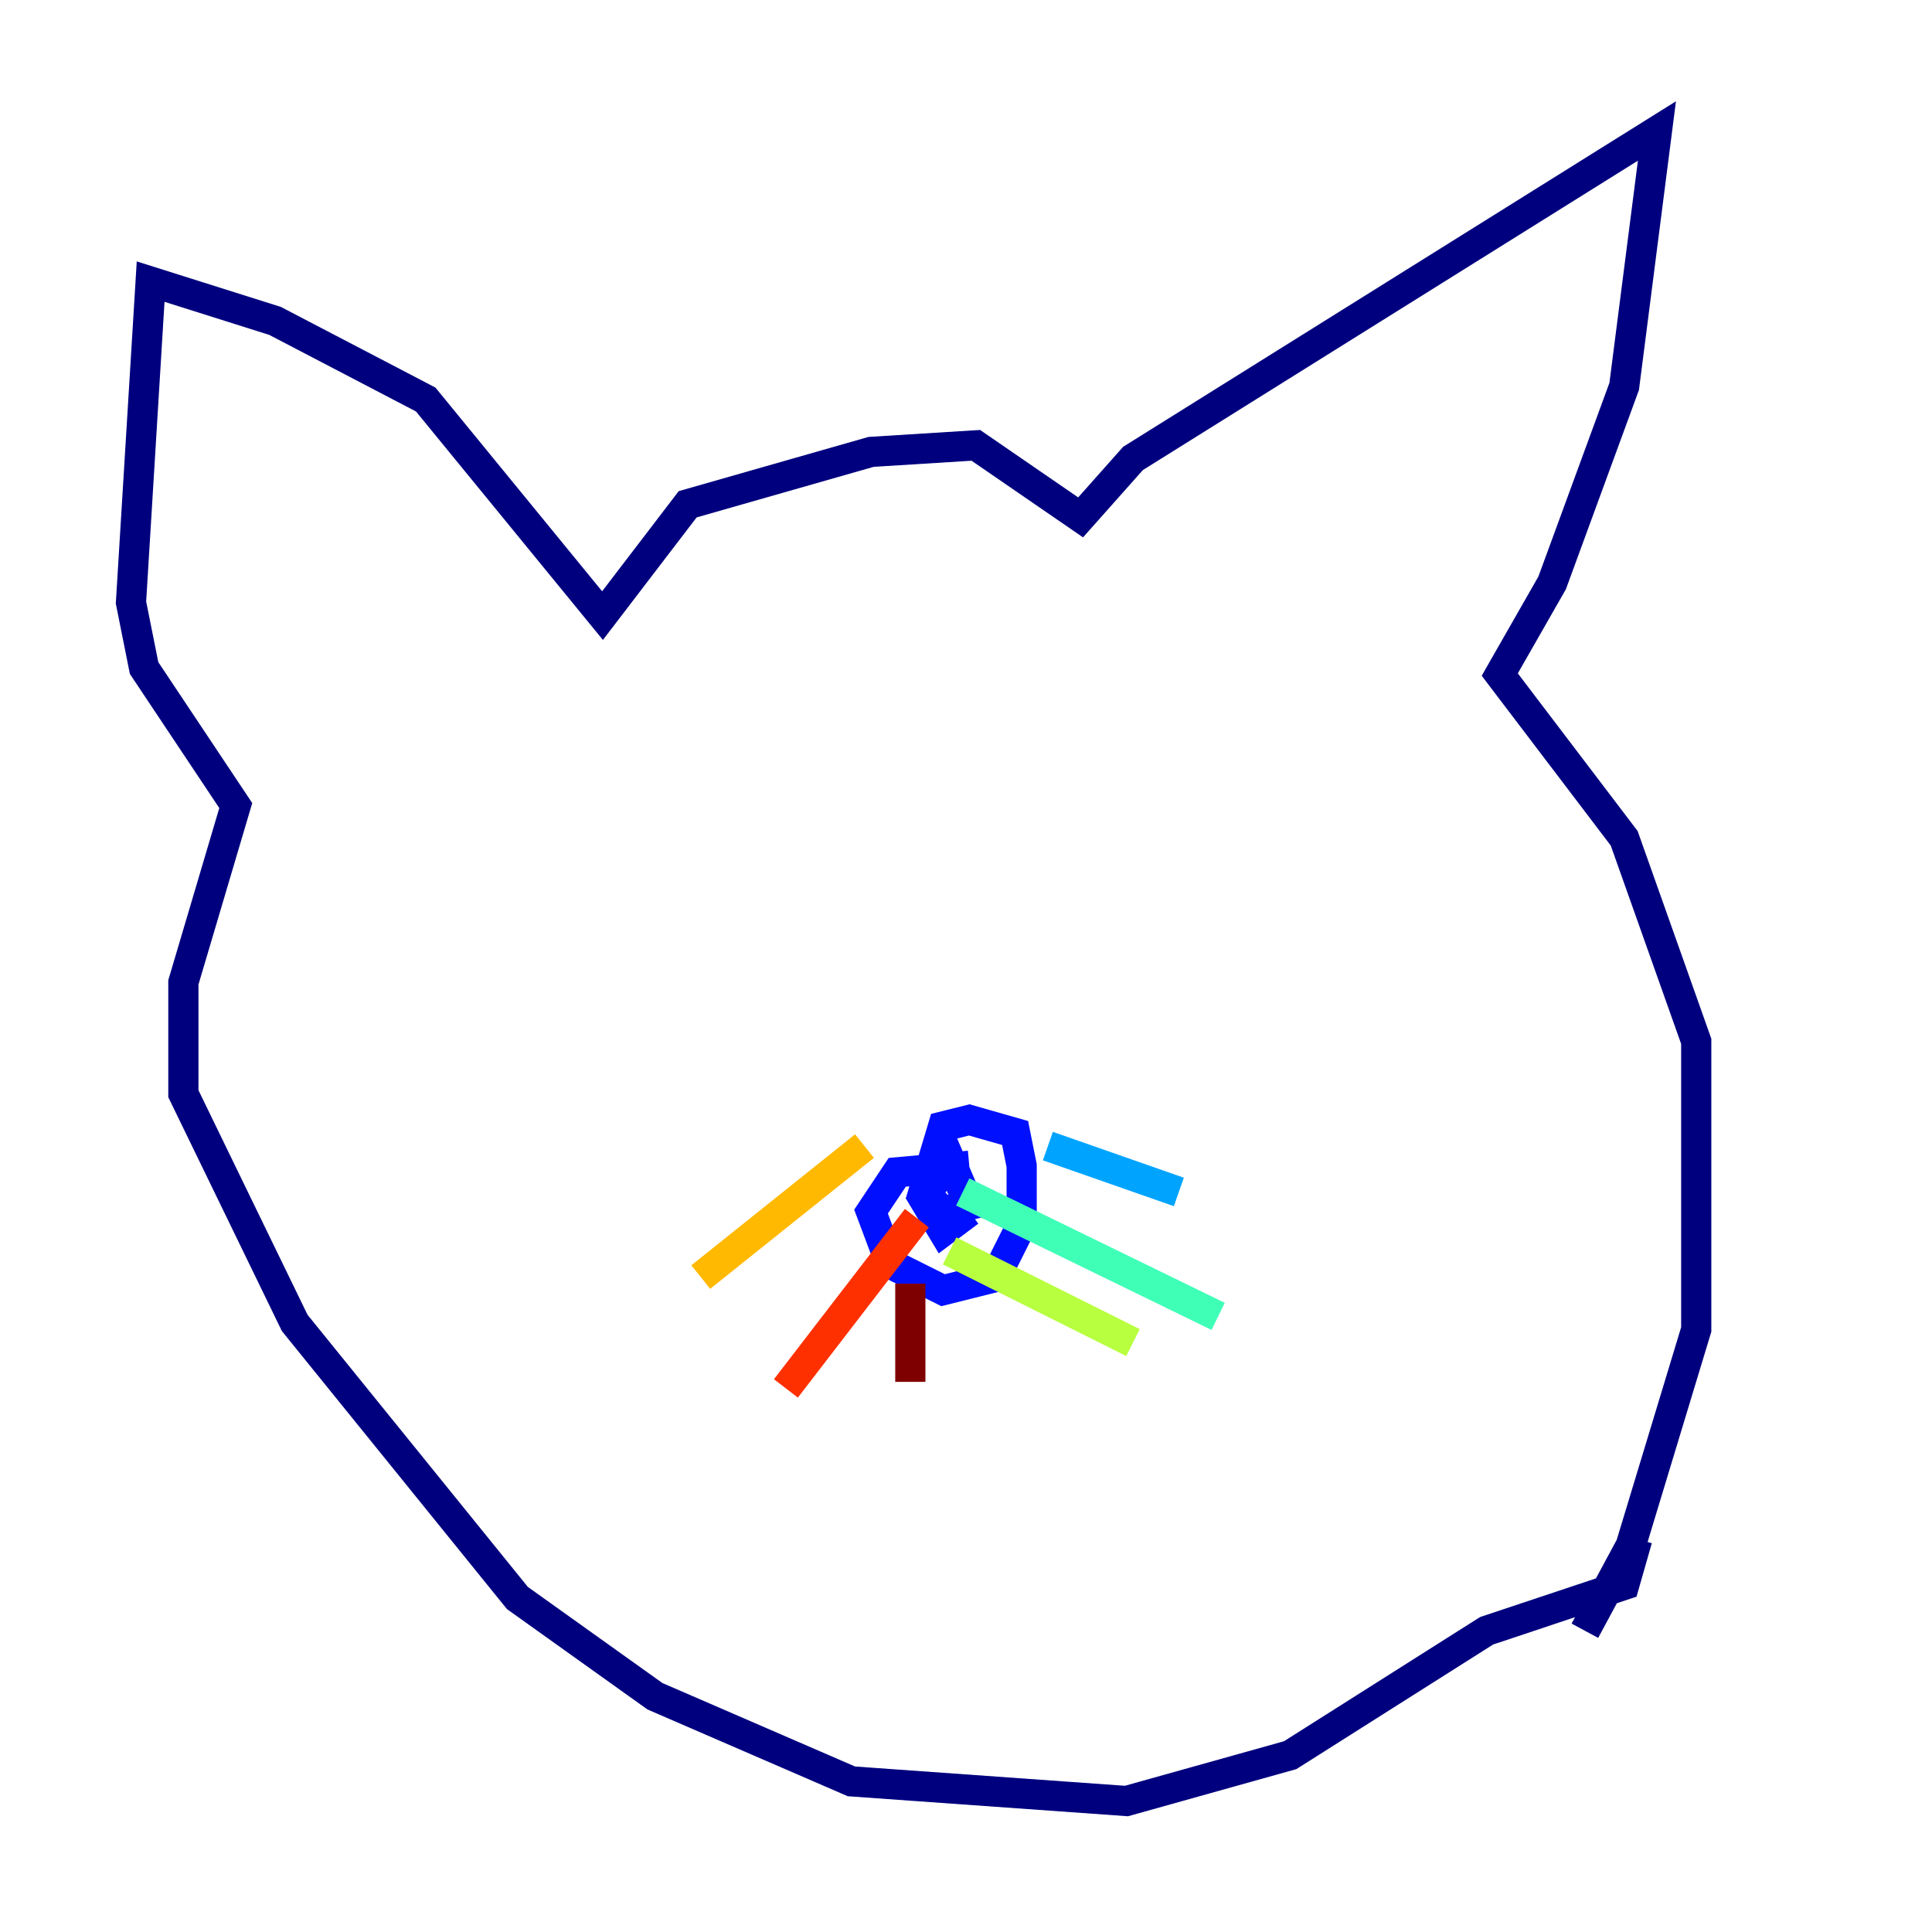 <?xml version="1.0" encoding="utf-8" ?>
<svg baseProfile="tiny" height="128" version="1.2" viewBox="0,0,128,128" width="128" xmlns="http://www.w3.org/2000/svg" xmlns:ev="http://www.w3.org/2001/xml-events" xmlns:xlink="http://www.w3.org/1999/xlink"><defs /><polyline fill="none" points="105.003,108.041 108.041,102.4 112.38,88.081 112.38,68.99 107.607,55.539 99.363,44.691 102.834,38.617 107.607,25.6 109.776,8.678 75.064,30.373 71.593,34.278 64.651,29.505 57.709,29.939 45.559,33.41 39.919,40.786 28.203,26.468 18.224,21.261 9.98,18.658 8.678,39.919 9.546,44.258 15.62,53.37 12.149,65.085 12.149,72.461 19.525,87.647 34.278,105.871 43.39,112.38 56.407,118.02 74.63,119.322 85.478,116.285 98.495,108.041 107.607,105.003 108.475,101.966" stroke="#00007f" stroke-width="2" /><polyline fill="none" points="64.217,77.234 59.444,77.668 57.709,80.271 59.01,83.742 62.481,85.478 65.953,84.61 67.688,81.139 67.688,77.234 67.254,75.064 64.217,74.197 62.481,74.63 61.18,78.969 62.481,80.271 64.217,79.837 62.915,76.8 61.18,79.403 62.481,81.573 64.217,80.271" stroke="#0010ff" stroke-width="2" /><polyline fill="none" points="69.424,75.932 78.102,78.969" stroke="#00a4ff" stroke-width="2" /><polyline fill="none" points="63.783,78.969 80.705,87.214" stroke="#3fffb7" stroke-width="2" /><polyline fill="none" points="62.915,82.875 75.064,88.949" stroke="#b7ff3f" stroke-width="2" /><polyline fill="none" points="57.275,75.932 46.427,84.61" stroke="#ffb900" stroke-width="2" /><polyline fill="none" points="60.746,80.705 52.068,91.986" stroke="#ff3000" stroke-width="2" /><polyline fill="none" points="60.312,85.044 60.312,91.552" stroke="#7f0000" stroke-width="2" /></svg>
